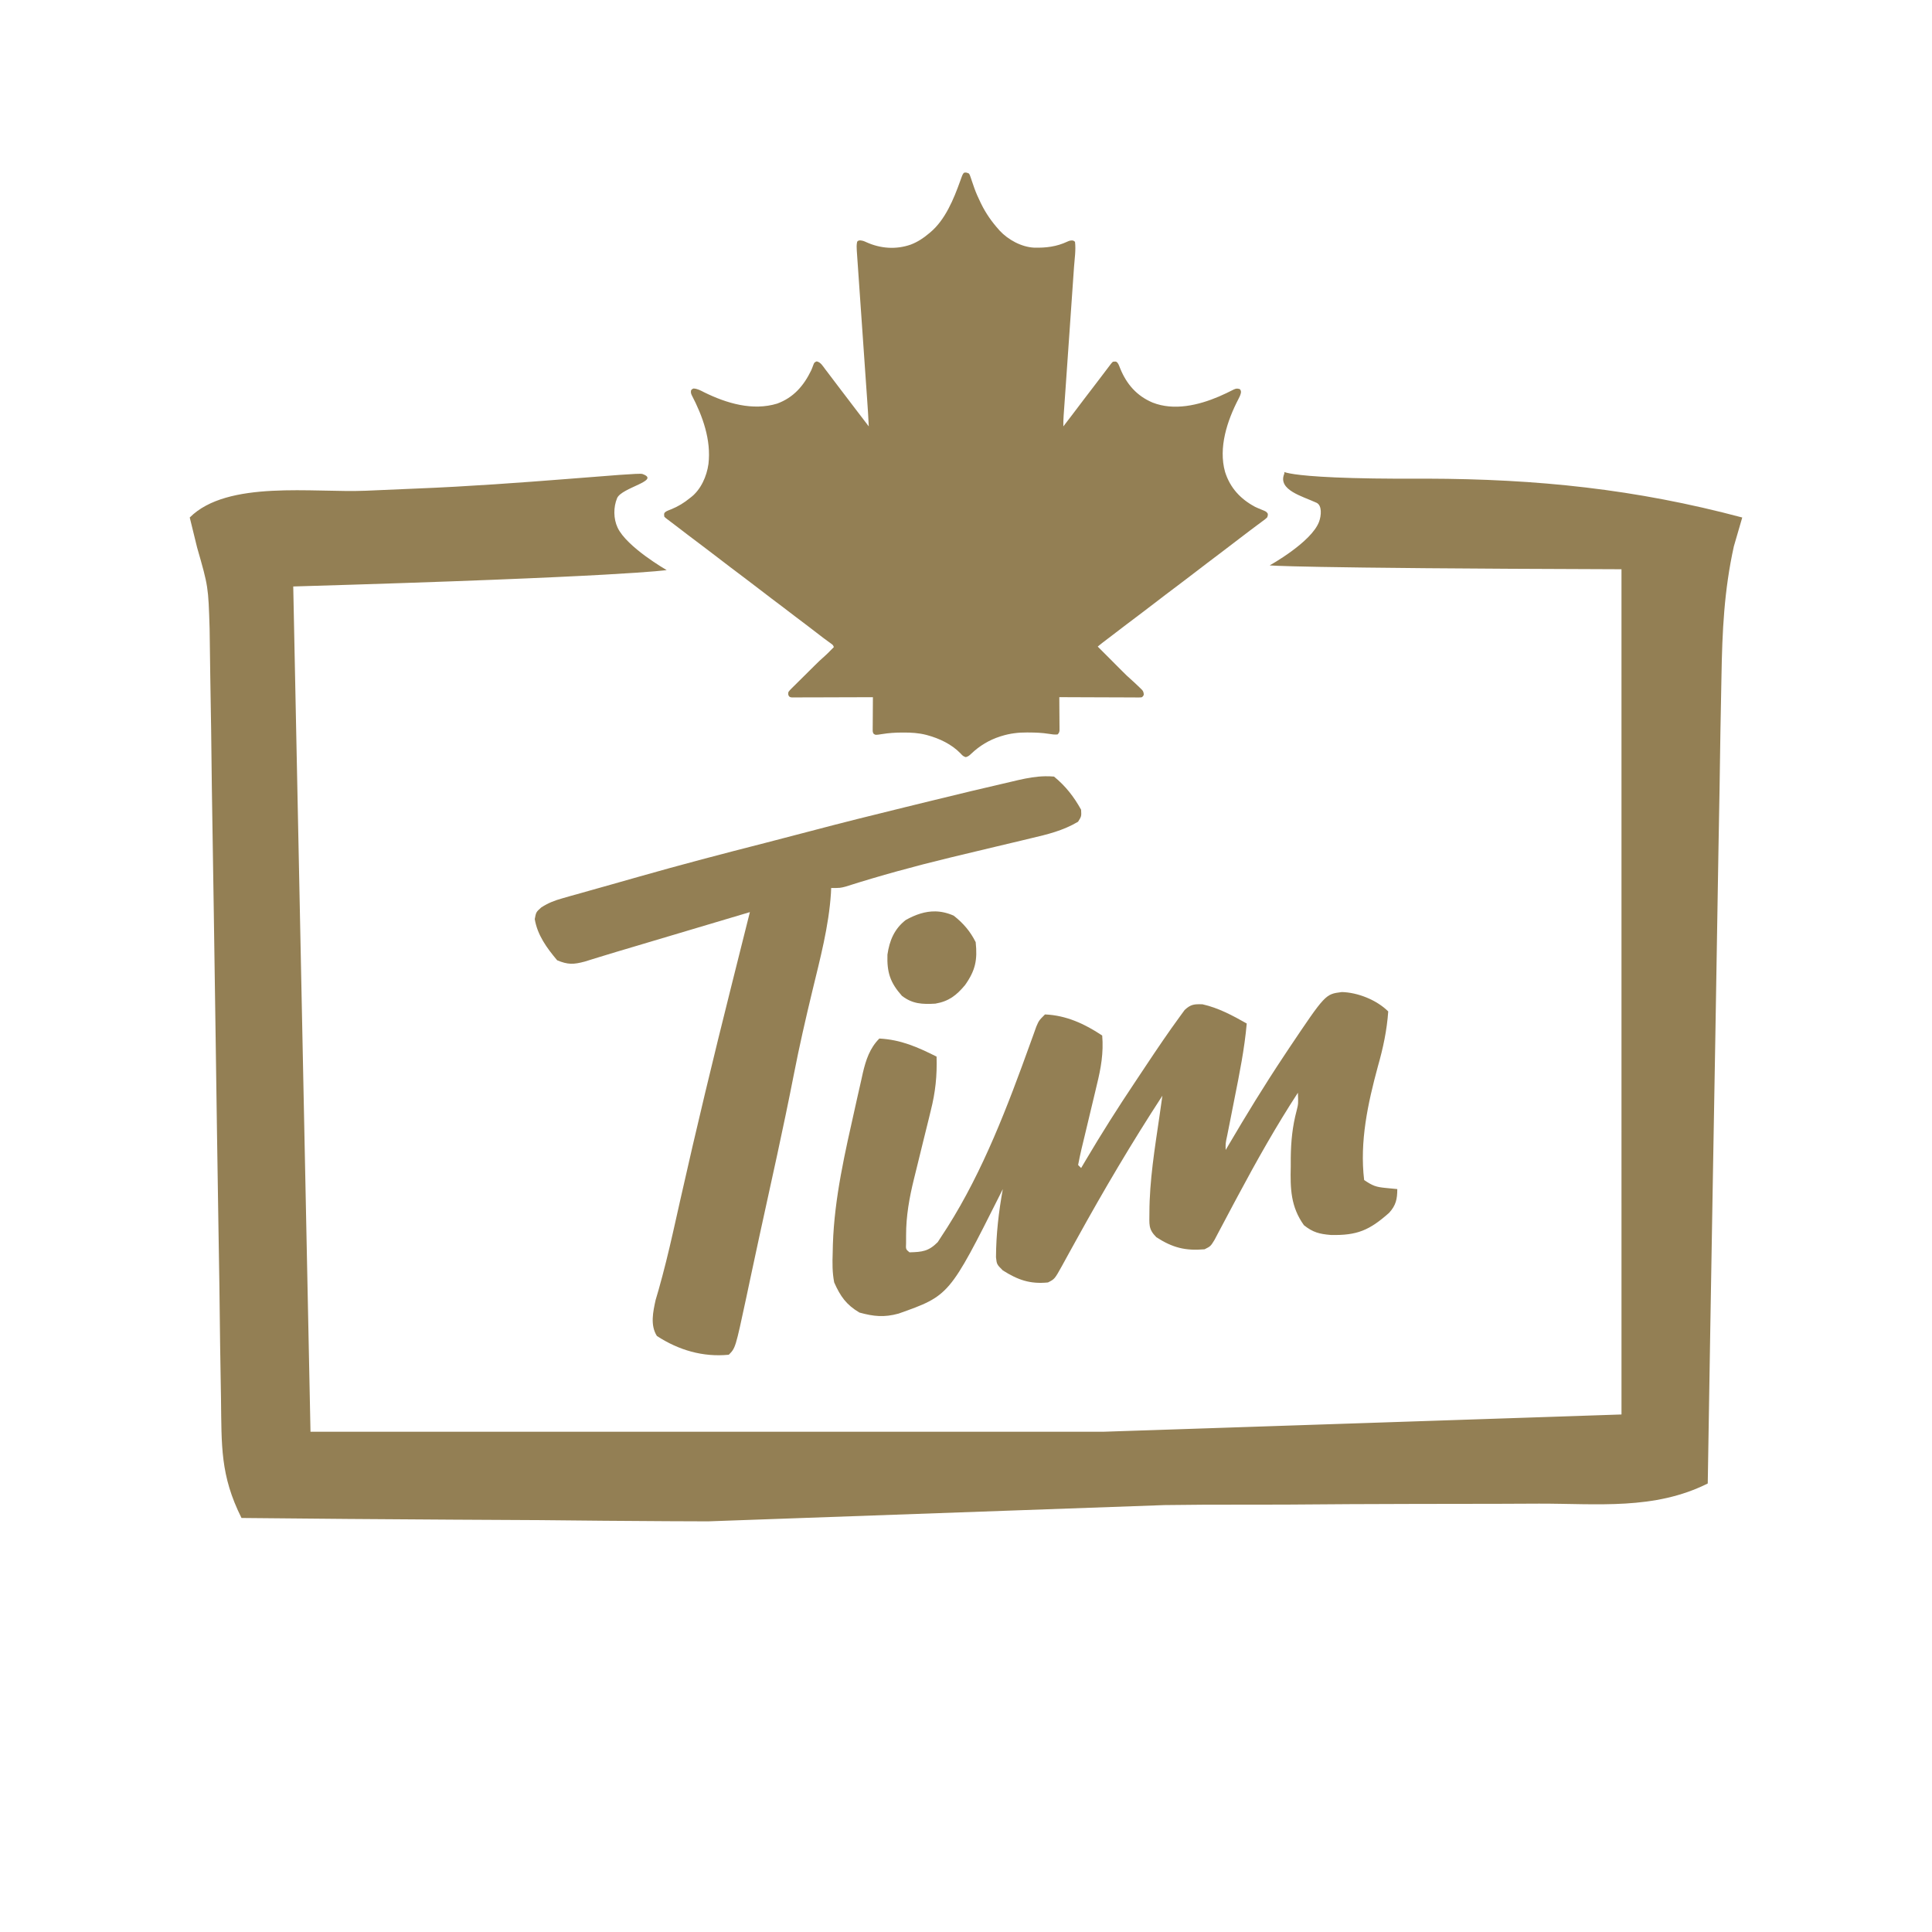 <?xml version="1.0" encoding="UTF-8" standalone="no"?>
<svg
   version="1.1"
   width="112"
   height="112"
   id="svg18"
   sodipodi:docname="LargeBarrackIcon.svg"
   inkscape:version="1.3.2 (091e20e, 2023-11-25, custom)"
   inkscape:export-filename="LargeBarrackIcon.png"
   inkscape:export-xdpi="96"
   inkscape:export-ydpi="96"
   xmlns:inkscape="http://www.inkscape.org/namespaces/inkscape"
   xmlns:sodipodi="http://sodipodi.sourceforge.net/DTD/sodipodi-0.dtd"
   xmlns="http://www.w3.org/2000/svg"
   xmlns:svg="http://www.w3.org/2000/svg">
  <defs
     id="defs18" />
  <sodipodi:namedview
     id="namedview18"
     pagecolor="#ffffff"
     bordercolor="#000000"
     borderopacity="0.25"
     inkscape:showpageshadow="2"
     inkscape:pageopacity="0.0"
     inkscape:pagecheckerboard="0"
     inkscape:deskcolor="#d1d1d1"
     inkscape:zoom="7.4732143"
     inkscape:cx="40.076464"
     inkscape:cy="51.450418"
     inkscape:window-width="1920"
     inkscape:window-height="1051"
     inkscape:window-x="-9"
     inkscape:window-y="-9"
     inkscape:window-maximized="1"
     inkscape:current-layer="svg18" />
  <path
     d="m 14.501,-0.342 c 0.154,-0.378 -1.297,0.334 8.255,0.275 6.42,0.018 12.089,0.598 18.298,2.252 l -0.487,1.673 c -0.567,2.573 -0.673,4.92 -0.718,7.554 l -0.06,3.154 -0.051,3.384 -0.063,3.48 c -0.065,3.668 -0.124,7.336 -0.183,11.004 -0.043,2.487 -0.087,4.974 -0.131,7.461 -0.107,6.096 -0.209,12.193 -0.307,18.289 -3.099,1.55 -6.379,1.163 -9.781,1.168 l -2.331,0.01 c -1.627,0.005 -3.255,0.007 -4.882,0.007 -2.495,0.002 -4.99,0.02 -7.486,0.039 -1.579,0.003 -3.159,0.005 -4.738,0.006 l -2.27,0.022 -26.461,0.943 -2.341,-0.009 c -2.466,-0.011 -4.931,-0.036 -7.397,-0.062 -1.673,-0.01 -3.345,-0.019 -5.018,-0.027 -4.098,-0.022 -8.197,-0.057 -12.295,-0.098 -1.237,-2.475 -1.151,-4.169 -1.189,-6.937 l -0.051,-3.115 -0.041,-3.377 -0.056,-3.46 c -0.059,-3.662 -0.112,-7.323 -0.163,-10.985 -0.068,-4.81 -0.141,-9.62 -0.219,-14.43 l -0.041,-3.365 -0.051,-3.134 -0.038,-2.754 c -0.075,-2.435 -0.075,-2.435 -0.726,-4.704 l -0.426,-1.738 c 2.183,-2.183 7.167,-1.425 10.199,-1.551 l 2.947,-0.127 c 5.965,-0.233 12.784,-0.951 13.091,-0.845 1.106,0.385 -1.203,0.78 -1.463,1.403 -0.219,0.525 -0.213,1.19 0.028,1.705 0.531,1.137 2.846,2.464 2.846,2.464 0,0 -2.406,0.389 -21.648,0.95 l 1,49 h 30 16 l 30,-1 V 5.185 C 14.796,5.124 13.659,4.96 13.659,4.96 c 0,0 2.421,-1.338 2.864,-2.533 C 16.651,2.081 16.707,1.484 16.371,1.329 15.556,0.951 14.121,0.594 14.501,-0.342 Z"
     fill="#937f54"
     transform="translate(59.946,27.815)"
     id="path3"
     sodipodi:nodetypes="sccccccccccccccccccccccccccccccccccsaaccccccccass" />
  <path
     style="fill:#937f54;fill-opacity:1;stroke-width:0.093"
     d="m 77.771,57.51 h 1.93e-4 c 0.93,0.017 2.039,0.458 2.706,1.124 -0.079,1.108 -0.297,2.12 -0.6,3.186 -0.58,2.137 -1.064,4.362 -0.796,6.589 0.506,0.338 0.68,0.402 1.255,0.458 0.22,0.022 0.439,0.043 0.666,0.065 0,0.582 -0.078,0.941 -0.473,1.377 -1.141,1.009 -1.848,1.319 -3.383,1.283 -0.656,-0.054 -1.038,-0.151 -1.556,-0.565 -0.766,-1.069 -0.795,-2.117 -0.764,-3.393 3.6e-4,-0.258 2.64e-4,-0.258 5.52e-4,-0.521 0.012,-0.946 0.096,-1.812 0.34,-2.727 0.099,-0.396 0.099,-0.396 0.074,-1.039 -1.263,1.939 -2.387,3.936 -3.477,5.976 -0.088,0.165 -0.177,0.33 -0.268,0.5 -0.187,0.351 -0.373,0.702 -0.559,1.054 -0.093,0.174 -0.186,0.349 -0.281,0.528 -0.083,0.158 -0.167,0.315 -0.252,0.478 -0.225,0.365 -0.225,0.365 -0.574,0.54 -1.116,0.096 -1.849,-0.091 -2.793,-0.698 -0.482,-0.482 -0.402,-0.753 -0.404,-1.429 0.005,-1.866 0.309,-3.711 0.578,-5.553 0.035,-0.244 0.07,-0.487 0.104,-0.731 0.024,-0.162 0.046,-0.324 0.07,-0.491 -1.766,2.708 -3.397,5.47 -4.958,8.3 -0.151,0.273 -0.302,0.547 -0.454,0.82 -0.134,0.241 -0.267,0.483 -0.398,0.725 -0.435,0.784 -0.435,0.784 -0.823,0.979 -1.049,0.105 -1.748,-0.15 -2.618,-0.698 -0.349,-0.349 -0.349,-0.349 -0.395,-0.762 0.007,-1.345 0.156,-2.629 0.395,-3.951 -0.067,0.134 -0.067,0.134 -0.135,0.271 -2.966,5.902 -2.966,5.902 -5.907,6.945 -0.834,0.23 -1.444,0.168 -2.271,-0.06 -0.761,-0.451 -1.105,-0.942 -1.462,-1.746 -0.112,-0.577 -0.108,-1.127 -0.087,-1.713 0.004,-0.162 0.007,-0.324 0.011,-0.49 0.089,-2.723 0.706,-5.338 1.298,-7.987 0.03,-0.137 0.061,-0.274 0.092,-0.415 0.088,-0.394 0.178,-0.788 0.268,-1.182 0.026,-0.119 0.052,-0.237 0.079,-0.359 0.176,-0.749 0.402,-1.438 0.957,-1.993 1.253,0.067 2.208,0.493 3.317,1.047 0.034,1.109 -0.065,2.06 -0.337,3.133 -0.034,0.142 -0.069,0.284 -0.104,0.431 -0.109,0.449 -0.221,0.898 -0.333,1.346 -0.111,0.45 -0.221,0.9 -0.331,1.35 -0.068,0.279 -0.137,0.557 -0.206,0.835 -0.267,1.083 -0.459,2.15 -0.456,3.27 -4.82e-4,0.149 -8.42e-4,0.298 -0.001,0.451 -0.017,0.355 -0.017,0.355 0.198,0.531 0.74,-0.02 1.105,-0.057 1.636,-0.59 0.119,-0.183 0.238,-0.367 0.361,-0.556 0.066,-0.102 0.132,-0.203 0.2,-0.308 2.077,-3.278 3.501,-7.038 4.809,-10.671 0.061,-0.167 0.122,-0.334 0.184,-0.507 0.053,-0.148 0.106,-0.296 0.16,-0.449 0.156,-0.36 0.156,-0.361 0.505,-0.71 1.228,0.05 2.303,0.546 3.317,1.222 0.084,1.006 -0.071,1.889 -0.312,2.863 -0.031,0.133 -0.063,0.266 -0.095,0.404 -0.099,0.421 -0.2,0.841 -0.302,1.261 -0.102,0.424 -0.204,0.849 -0.304,1.274 -0.062,0.263 -0.125,0.526 -0.19,0.789 -0.072,0.303 -0.134,0.609 -0.193,0.915 l 0.175,0.175 c 0.093,-0.158 0.186,-0.316 0.282,-0.478 0.903,-1.525 1.846,-3.016 2.832,-4.488 0.226,-0.338 0.451,-0.677 0.676,-1.016 0.631,-0.949 1.27,-1.893 1.943,-2.813 0.089,-0.122 0.178,-0.244 0.27,-0.37 0.354,-0.329 0.557,-0.341 1.033,-0.326 0.921,0.205 1.747,0.651 2.564,1.113 -0.13,1.472 -0.421,2.906 -0.709,4.353 -0.074,0.372 -0.147,0.744 -0.22,1.116 -0.066,0.334 -0.132,0.668 -0.199,1.002 -0.104,0.482 -0.104,0.482 -0.093,0.861 0.051,-0.087 0.101,-0.173 0.154,-0.262 1.031,-1.755 2.09,-3.487 3.218,-5.182 0.098,-0.148 0.196,-0.296 0.297,-0.448 2.11,-3.143 2.11,-3.143 3.052,-3.261 z"
     id="path20" />
  <path
     style="fill:#937f54;fill-opacity:1;stroke-width:0.093"
     d="m 54.215,52.834 c 0.346,0.006 0.699,0.083 1.071,0.247 0.551,0.432 0.963,0.91 1.276,1.538 0.107,1.032 -0.014,1.634 -0.616,2.485 -0.5,0.599 -0.942,0.944 -1.722,1.078 -0.756,0.044 -1.327,0.02 -1.939,-0.453 -0.678,-0.763 -0.874,-1.356 -0.839,-2.39 0.117,-0.814 0.405,-1.499 1.066,-2.009 0.574,-0.316 1.126,-0.505 1.702,-0.495 z"
     id="path19" />
  <path
     style="fill:#937f54;fill-opacity:1;stroke-width:0.093"
     d="m 60.576,45.001 c 0.172,-0.004 0.346,0.002 0.525,0.018 0.664,0.538 1.158,1.173 1.571,1.92 0.022,0.382 0.022,0.382 -0.175,0.698 -0.876,0.519 -1.777,0.735 -2.758,0.964 -0.165,0.04 -0.331,0.08 -0.501,0.121 -0.528,0.127 -1.057,0.252 -1.585,0.377 -0.69,0.164 -1.38,0.329 -2.07,0.495 -0.168,0.04 -0.337,0.081 -0.51,0.123 -2.032,0.492 -4.051,1.041 -6.043,1.677 -0.323,0.084 -0.323,0.084 -0.846,0.084 -0.005,0.102 -0.009,0.204 -0.014,0.31 -0.127,1.925 -0.624,3.778 -1.075,5.647 -0.39,1.617 -0.76,3.232 -1.078,4.865 -0.61,3.116 -1.306,6.216 -1.984,9.318 -0.15,0.687 -0.297,1.374 -0.443,2.062 -0.038,0.179 -0.077,0.358 -0.116,0.542 -0.072,0.339 -0.144,0.677 -0.215,1.016 -0.624,2.91 -0.624,2.91 -1.01,3.297 -1.491,0.149 -2.909,-0.264 -4.169,-1.088 -0.394,-0.624 -0.224,-1.4 -0.072,-2.09 0.057,-0.195 0.114,-0.39 0.173,-0.59 0.306,-1.085 0.574,-2.176 0.822,-3.276 0.036,-0.16 0.072,-0.319 0.109,-0.483 0.111,-0.495 0.222,-0.989 0.333,-1.484 0.927,-4.127 1.916,-8.236 2.946,-12.339 0.105,-0.421 0.211,-0.841 0.316,-1.262 0.254,-1.016 0.509,-2.032 0.764,-3.047 -1.136,0.338 -2.273,0.677 -3.409,1.015 -0.386,0.115 -0.772,0.23 -1.158,0.345 -0.557,0.166 -1.115,0.332 -1.672,0.498 -0.17,0.051 -0.341,0.102 -0.516,0.154 -0.164,0.049 -0.328,0.098 -0.497,0.148 -0.158,0.047 -0.316,0.094 -0.479,0.142 -0.32,0.096 -0.64,0.193 -0.96,0.292 -0.154,0.047 -0.309,0.095 -0.468,0.144 -0.137,0.043 -0.274,0.085 -0.415,0.129 -0.646,0.173 -0.973,0.185 -1.597,-0.074 C 31.7,54.957 31.154,54.21 31,53.28 c 0.077,-0.406 0.077,-0.406 0.379,-0.676 0.412,-0.263 0.758,-0.397 1.227,-0.529 0.164,-0.047 0.328,-0.094 0.498,-0.143 0.177,-0.049 0.354,-0.098 0.537,-0.149 0.186,-0.053 0.373,-0.106 0.564,-0.16 0.392,-0.111 0.784,-0.221 1.176,-0.331 0.547,-0.153 1.093,-0.309 1.64,-0.465 2.444,-0.697 4.902,-1.34 7.364,-1.969 0.841,-0.215 1.681,-0.434 2.52,-0.657 1.856,-0.492 3.719,-0.957 5.585,-1.412 0.505,-0.123 1.01,-0.247 1.515,-0.371 1.55,-0.379 3.101,-0.754 4.657,-1.11 0.189,-0.044 0.189,-0.044 0.382,-0.09 0.523,-0.118 1.017,-0.207 1.533,-0.217 z"
     id="path18" />
  <path
     style="fill:#937f54;fill-opacity:1;stroke-width:0.034"
     d="m 55.897,10.008 c -0.086,0.074 -0.086,0.074 -0.234,0.487 -0.374,1.042 -0.868,2.26 -1.749,2.988 l -0.07,0.057 c -0.316,0.269 -0.651,0.486 -1.04,0.637 -0.855,0.302 -1.764,0.235 -2.586,-0.139 -0.125,-0.059 -0.213,-0.092 -0.352,-0.103 -0.108,0.01 -0.108,0.01 -0.176,0.078 -0.04,0.176 -0.032,0.341 -0.021,0.52 l 0.008,0.112 c 0.009,0.127 0.017,0.254 0.026,0.381 0.008,0.117 0.017,0.234 0.025,0.352 0.014,0.203 0.028,0.407 0.042,0.61 0.021,0.297 0.042,0.594 0.062,0.891 0.033,0.483 0.067,0.965 0.101,1.448 0.033,0.469 0.066,0.938 0.098,1.407 l 0.006,0.087 c 0.022,0.316 0.044,0.632 0.066,0.948 l 0.006,0.085 c 0.008,0.112 0.016,0.223 0.023,0.335 0.023,0.325 0.045,0.651 0.068,0.976 0.014,0.206 0.029,0.412 0.043,0.617 0.008,0.119 0.017,0.238 0.025,0.358 0.037,0.526 0.072,1.052 0.095,1.578 -0.246,-0.319 -0.491,-0.64 -0.735,-0.961 -0.117,-0.154 -0.234,-0.307 -0.351,-0.461 l -0.068,-0.09 c -0.127,-0.167 -0.254,-0.333 -0.381,-0.499 -0.158,-0.207 -0.317,-0.414 -0.472,-0.622 -0.146,-0.196 -0.294,-0.391 -0.443,-0.585 l -0.063,-0.081 c -0.137,-0.179 -0.275,-0.431 -0.509,-0.469 -0.134,0.06 -0.134,0.06 -0.196,0.217 -0.039,0.106 -0.077,0.211 -0.124,0.314 -0.433,0.888 -1.02,1.567 -1.965,1.915 -1.428,0.437 -2.941,-0.018 -4.234,-0.654 -0.205,-0.104 -0.389,-0.212 -0.623,-0.22 -0.082,0.036 -0.082,0.036 -0.135,0.101 -0.023,0.105 -0.012,0.176 0.032,0.274 0.638,1.22 1.139,2.606 0.974,4.001 -0.099,0.712 -0.435,1.479 -1.016,1.93 l -0.058,0.043 c -0.336,0.277 -0.683,0.489 -1.085,0.652 l -0.085,0.033 -0.08,0.032 c -0.076,0.029 -0.13,0.056 -0.193,0.107 -0.062,0.077 -0.062,0.077 -0.043,0.256 0.068,0.068 0.068,0.068 0.141,0.124 0.183,0.135 0.364,0.272 0.543,0.412 0.241,0.188 0.483,0.374 0.728,0.557 0.239,0.179 0.478,0.359 0.716,0.54 0.15,0.115 0.3,0.229 0.451,0.342 0.169,0.126 0.336,0.253 0.502,0.383 0.241,0.189 0.484,0.375 0.729,0.558 0.239,0.179 0.478,0.359 0.716,0.54 0.15,0.115 0.3,0.229 0.451,0.342 0.169,0.126 0.336,0.253 0.502,0.383 0.241,0.189 0.484,0.375 0.729,0.558 0.203,0.152 0.406,0.304 0.608,0.458 l 0.089,0.068 c 0.089,0.068 0.178,0.136 0.267,0.204 0.121,0.093 0.243,0.185 0.365,0.278 l 0.09,0.069 c 0.184,0.141 0.369,0.281 0.555,0.419 0.21,0.157 0.419,0.316 0.625,0.478 0.134,0.105 0.268,0.21 0.405,0.311 l 0.095,0.07 c 0.062,0.046 0.124,0.092 0.186,0.137 l 0.09,0.065 0.083,0.061 c 0.097,0.071 0.125,0.089 0.163,0.205 -0.052,0.052 -0.103,0.104 -0.155,0.157 l -0.065,0.065 -0.061,0.062 -0.062,0.062 c -0.059,0.06 -0.119,0.117 -0.183,0.172 -0.208,0.178 -0.402,0.368 -0.596,0.56 l -0.061,0.061 c -0.107,0.106 -0.215,0.213 -0.322,0.319 -0.089,0.089 -0.179,0.177 -0.268,0.266 -0.111,0.109 -0.221,0.217 -0.331,0.327 -0.042,0.042 -0.083,0.083 -0.125,0.125 -0.06,0.059 -0.121,0.118 -0.18,0.177 l -0.055,0.055 c -0.065,0.063 -0.115,0.119 -0.169,0.193 -0.017,0.108 -0.025,0.168 0.04,0.258 0.062,0.045 0.062,0.045 0.149,0.058 l 0.107,-2.69e-4 0.123,4.04e-4 c 0.068,-5.61e-4 0.137,-0.001 0.205,-0.001 0.126,1.69e-4 0.251,-1e-4 0.377,-7.57e-4 0.134,-7.58e-4 0.267,-9.64e-4 0.401,-0.001 0.252,-2.37e-4 0.505,-9.64e-4 0.757,-0.002 0.289,-0.001 0.579,-0.002 0.868,-0.003 0.599,-0.001 1.197,-0.003 1.796,-0.005 l 0.075,-2.61e-4 c -0.002,0.242 -0.004,0.485 -0.005,0.727 -5e-4,0.124 -9.62e-4,0.247 -0.002,0.371 -0.001,0.121 -0.002,0.242 -0.003,0.363 -1.01e-4,0.046 -2.7e-4,0.092 -4.69e-4,0.138 l -0.002,0.135 v 0.125 c -7e-4,0.108 -0.007,0.174 0.055,0.263 0.111,0.075 0.111,0.075 0.481,0.017 0.391,-0.064 0.775,-0.089 1.17,-0.09 h 0.08 c 0.442,-0.002 0.871,0.023 1.302,0.132 l 0.074,0.02 c 0.703,0.189 1.412,0.525 1.926,1.054 0.103,0.112 0.159,0.18 0.309,0.22 0.142,-0.038 0.208,-0.096 0.313,-0.196 0.481,-0.461 1.044,-0.799 1.677,-1.002 l 0.084,-0.026 c 0.483,-0.151 0.978,-0.21 1.483,-0.206 l 0.079,9.62e-4 c 0.396,0.001 0.784,0.015 1.176,0.078 0.172,0.028 0.332,0.053 0.507,0.036 0.077,-0.075 0.1,-0.121 0.114,-0.228 l -7e-4,-0.108 v -0.123 c -8.22e-4,-0.067 -0.002,-0.133 -0.002,-0.2 -2.72e-4,-0.117 -8.75e-4,-0.235 -0.002,-0.352 -8.74e-4,-0.122 -0.002,-0.243 -0.003,-0.365 -8.74e-4,-0.237 -0.003,-0.473 -0.004,-0.71 l -6.46e-4,-0.076 c 0.595,0.003 1.19,0.005 1.785,0.007 0.289,7e-4 0.578,0.001 0.868,0.003 0.254,0.001 0.508,0.003 0.762,0.003 0.134,1.69e-4 0.268,2.7e-4 0.402,0.001 0.128,9.61e-4 0.257,0.002 0.385,0.002 0.047,-6.6e-5 0.095,-1e-4 0.142,-6.6e-5 l 0.135,0.002 0.123,-5.84e-4 c 0.107,3.76e-4 0.107,4.06e-4 0.194,-0.016 0.063,-0.062 0.063,-0.062 0.101,-0.135 -0.004,-0.118 -0.019,-0.183 -0.089,-0.278 l -0.071,-0.069 -0.079,-0.078 -0.083,-0.079 C 65.859,39.661 65.738,39.539 65.608,39.427 65.408,39.257 65.224,39.074 65.039,38.888 65.001,38.85 64.963,38.812 64.924,38.773 64.824,38.672 64.723,38.572 64.622,38.471 64.518,38.366 64.414,38.262 64.31,38.157 64.085,37.932 63.861,37.708 63.637,37.483 l 0.096,-0.08 c 0.064,-0.053 0.128,-0.105 0.194,-0.155 0.178,-0.132 0.355,-0.265 0.529,-0.402 0.241,-0.188 0.483,-0.374 0.728,-0.557 0.239,-0.179 0.478,-0.359 0.716,-0.54 0.15,-0.115 0.3,-0.229 0.451,-0.342 0.169,-0.126 0.336,-0.253 0.502,-0.383 0.241,-0.189 0.484,-0.375 0.729,-0.558 0.239,-0.179 0.478,-0.359 0.716,-0.54 0.15,-0.115 0.3,-0.229 0.451,-0.342 0.169,-0.126 0.336,-0.253 0.502,-0.383 0.241,-0.189 0.484,-0.375 0.729,-0.558 0.293,-0.219 0.584,-0.439 0.874,-0.661 0.151,-0.115 0.301,-0.23 0.452,-0.345 0.197,-0.15 0.393,-0.299 0.589,-0.45 0.185,-0.141 0.369,-0.283 0.555,-0.422 0.089,-0.066 0.177,-0.133 0.266,-0.199 0.047,-0.035 0.094,-0.07 0.14,-0.105 0.084,-0.062 0.169,-0.124 0.252,-0.187 l 0.083,-0.062 c 0.096,-0.07 0.19,-0.137 0.272,-0.224 0.038,-0.109 0.038,-0.109 0.034,-0.203 -0.085,-0.128 -0.085,-0.128 -0.372,-0.244 -0.126,-0.05 -0.249,-0.102 -0.371,-0.161 -0.845,-0.454 -1.442,-1.096 -1.735,-2.02 -0.399,-1.409 0.126,-2.981 0.775,-4.23 0.065,-0.119 0.114,-0.227 0.144,-0.361 0.005,-0.11 0.005,-0.11 -0.062,-0.211 -0.147,-0.044 -0.216,-0.043 -0.356,0.023 -0.279,0.146 -0.565,0.277 -0.852,0.404 -1.188,0.507 -2.611,0.844 -3.857,0.35 -0.907,-0.385 -1.496,-1.057 -1.866,-1.961 l -0.034,-0.085 -0.032,-0.08 c -0.03,-0.076 -0.057,-0.131 -0.109,-0.195 -0.077,-0.062 -0.077,-0.062 -0.256,-0.043 -0.068,0.068 -0.068,0.068 -0.12,0.134 l -0.062,0.081 -0.068,0.09 -0.073,0.096 c -0.124,0.163 -0.249,0.327 -0.372,0.491 -0.125,0.168 -0.252,0.334 -0.381,0.5 -0.189,0.241 -0.375,0.484 -0.558,0.729 -0.242,0.324 -0.487,0.646 -0.732,0.967 l -0.066,0.086 c -0.146,0.191 -0.293,0.383 -0.439,0.574 -0.004,-0.213 0.004,-0.423 0.018,-0.635 l 0.008,-0.111 c 0.009,-0.127 0.018,-0.255 0.027,-0.382 0.009,-0.117 0.017,-0.234 0.025,-0.352 0.014,-0.203 0.028,-0.407 0.043,-0.61 0.021,-0.297 0.042,-0.594 0.062,-0.891 0.034,-0.482 0.067,-0.965 0.101,-1.447 l 0.006,-0.088 c 0.022,-0.323 0.045,-0.645 0.068,-0.968 l 0.006,-0.088 0.006,-0.088 0.012,-0.175 0.006,-0.087 c 0.034,-0.484 0.068,-0.968 0.101,-1.451 0.021,-0.298 0.041,-0.596 0.062,-0.893 0.014,-0.206 0.029,-0.411 0.043,-0.617 0.008,-0.119 0.016,-0.238 0.025,-0.357 0.034,-0.475 0.115,-0.989 0.057,-1.464 l -0.101,-0.068 c -0.13,-0.019 -0.219,0.003 -0.336,0.057 -0.63,0.298 -1.252,0.371 -1.941,0.352 -0.724,-0.035 -1.499,-0.457 -1.988,-0.984 l -0.058,-0.067 c -0.404,-0.451 -0.742,-0.934 -1.01,-1.478 l -0.037,-0.075 c -0.139,-0.285 -0.269,-0.572 -0.374,-0.872 l -0.024,-0.07 c -0.041,-0.116 -0.082,-0.231 -0.12,-0.348 l -0.022,-0.068 -0.044,-0.127 c -0.038,-0.115 -0.038,-0.115 -0.09,-0.204 -0.102,-0.047 -0.166,-0.075 -0.276,-0.053 z"
     id="path1" />
</svg>
